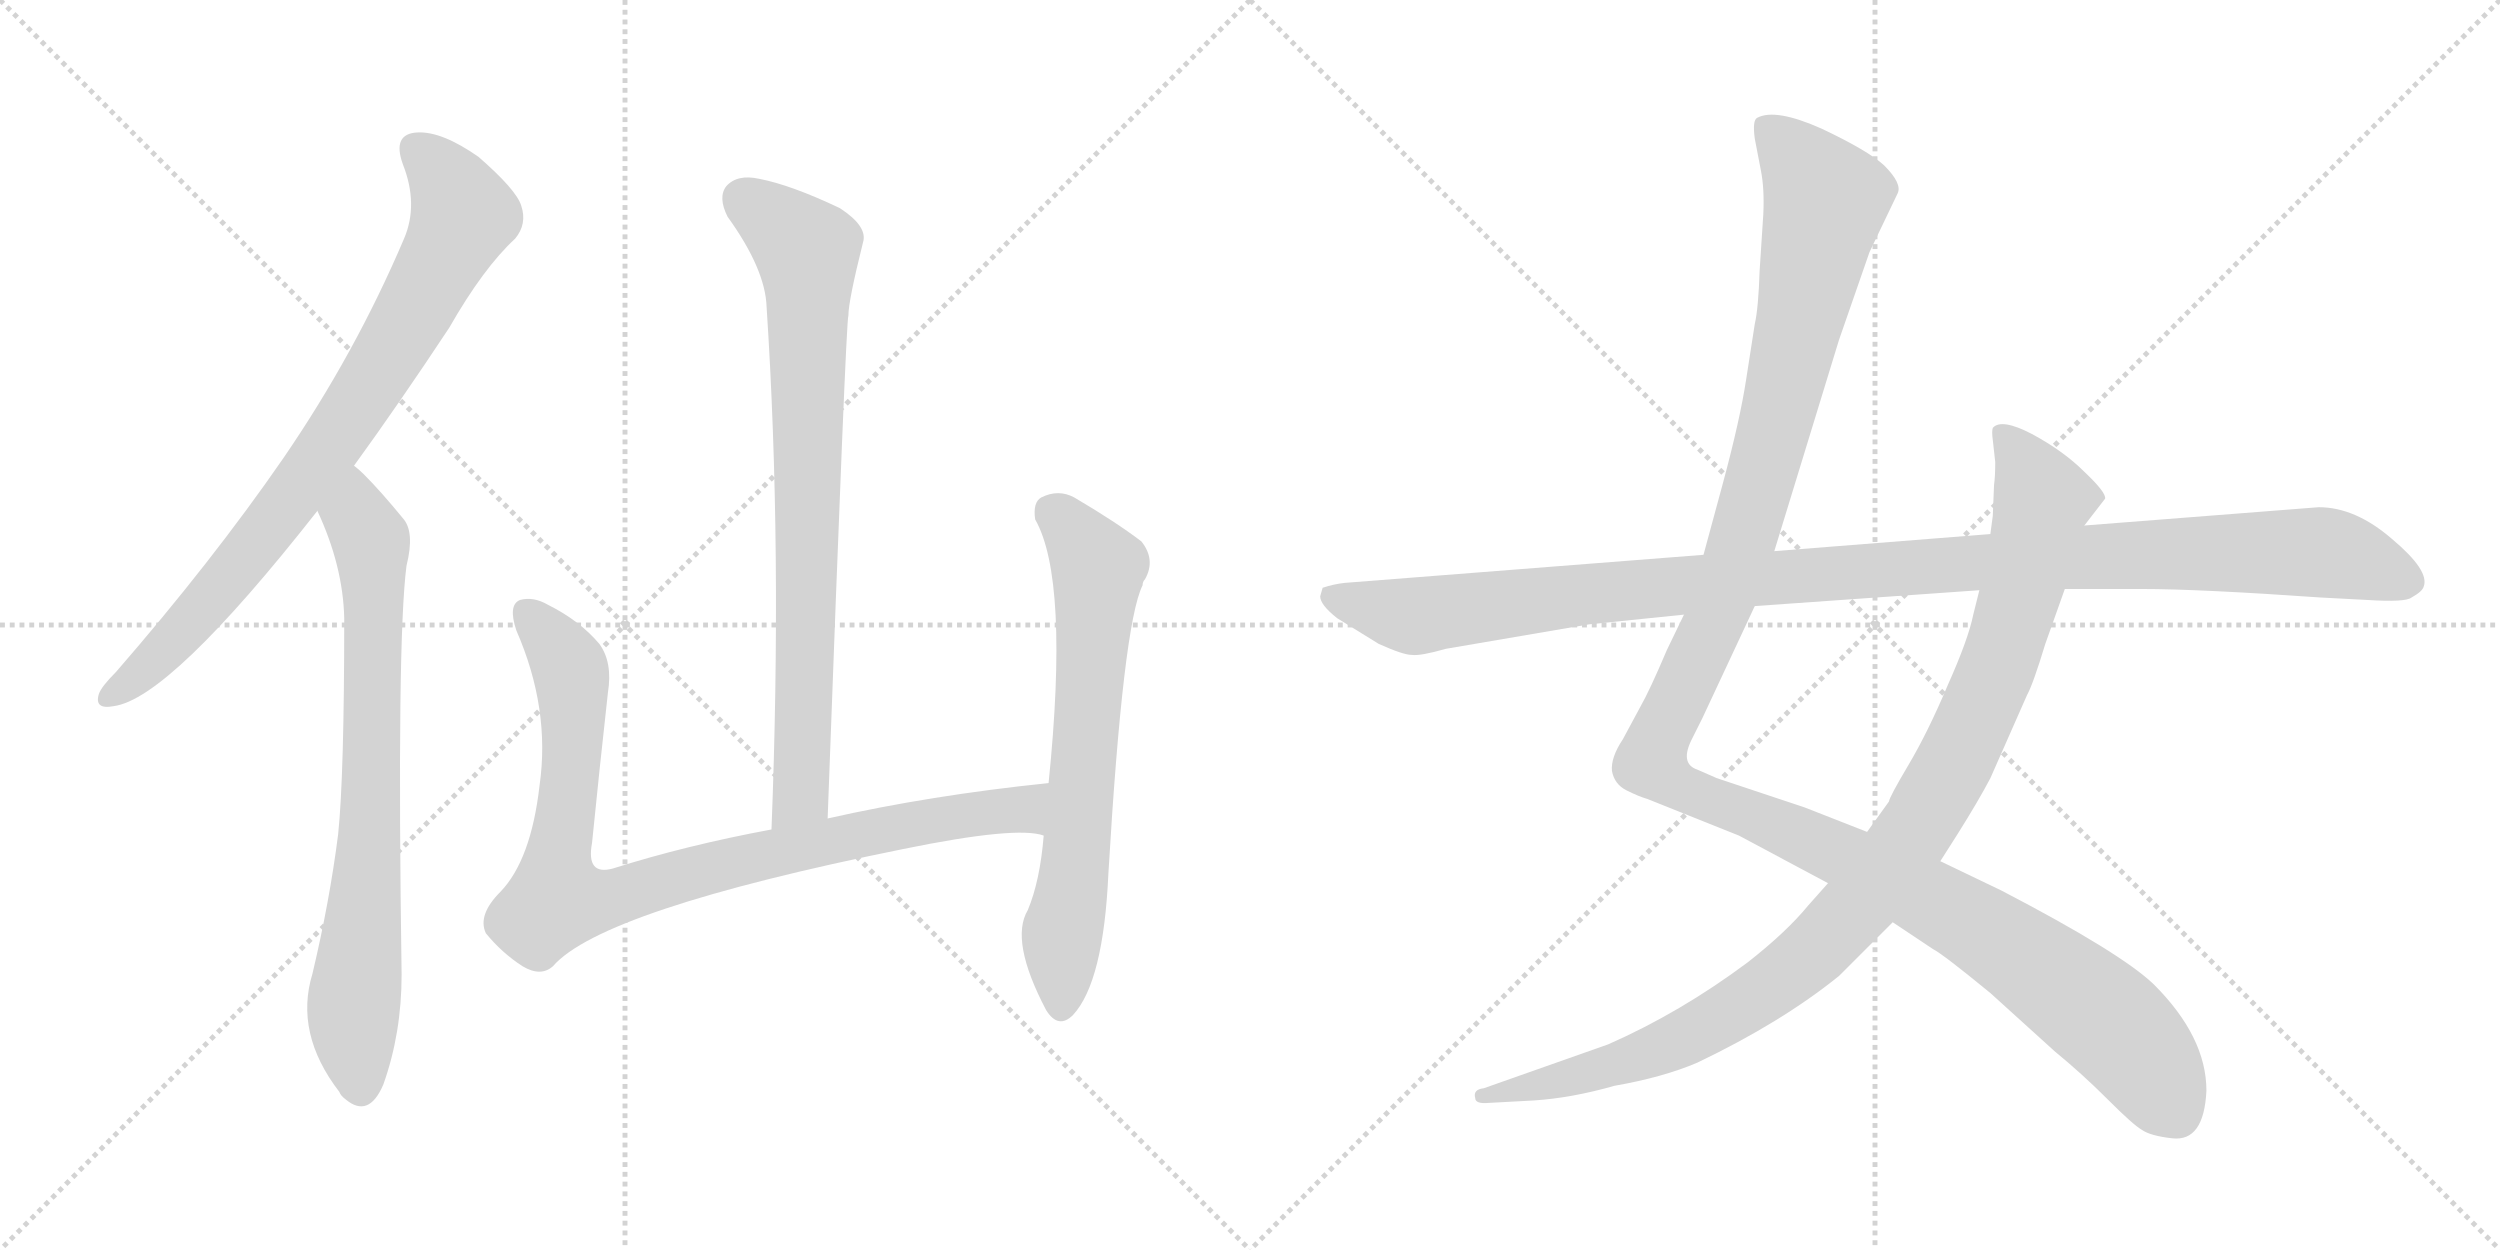 <svg version="1.1" viewBox="0 0 2048 1024" xmlns="http://www.w3.org/2000/svg">
  <g stroke="lightgray" stroke-dasharray="1,1" stroke-width="1" transform="scale(4, 4)">
    <line x1="0" y1="0" x2="256" y2="256"></line>
    <line x1="256" y1="0" x2="0" y2="256"></line>
    <line x1="128" y1="0" x2="128" y2="256"></line>
    <line x1="0" y1="128" x2="256" y2="128"></line>
    <line x1="256" y1="0" x2="512" y2="256"></line>
    <line x1="512" y1="0" x2="256" y2="256"></line>
    <line x1="384" y1="0" x2="384" y2="256"></line>
    <line x1="256" y1="128" x2="512" y2="128"></line>
  </g>
<g transform="scale(1, -1) translate(0, -850)">
   <style type="text/css">
    @keyframes keyframes0 {
      from {
       stroke: black;
       stroke-dashoffset: 813;
       stroke-width: 128;
       }
       73% {
       animation-timing-function: step-end;
       stroke: black;
       stroke-dashoffset: 0;
       stroke-width: 128;
       }
       to {
       stroke: black;
       stroke-width: 1024;
       }
       }
       #make-me-a-hanzi-animation-0 {
         animation: keyframes0 0.912s both;
         animation-delay: 0s;
         animation-timing-function: linear;
       }
    @keyframes keyframes1 {
      from {
       stroke: black;
       stroke-dashoffset: 761;
       stroke-width: 128;
       }
       71% {
       animation-timing-function: step-end;
       stroke: black;
       stroke-dashoffset: 0;
       stroke-width: 128;
       }
       to {
       stroke: black;
       stroke-width: 1024;
       }
       }
       #make-me-a-hanzi-animation-1 {
         animation: keyframes1 0.869s both;
         animation-delay: 0.912s;
         animation-timing-function: linear;
       }
    @keyframes keyframes2 {
      from {
       stroke: black;
       stroke-dashoffset: 796;
       stroke-width: 128;
       }
       72% {
       animation-timing-function: step-end;
       stroke: black;
       stroke-dashoffset: 0;
       stroke-width: 128;
       }
       to {
       stroke: black;
       stroke-width: 1024;
       }
       }
       #make-me-a-hanzi-animation-2 {
         animation: keyframes2 0.898s both;
         animation-delay: 1.781s;
         animation-timing-function: linear;
       }
    @keyframes keyframes3 {
      from {
       stroke: black;
       stroke-dashoffset: 914;
       stroke-width: 128;
       }
       75% {
       animation-timing-function: step-end;
       stroke: black;
       stroke-dashoffset: 0;
       stroke-width: 128;
       }
       to {
       stroke: black;
       stroke-width: 1024;
       }
       }
       #make-me-a-hanzi-animation-3 {
         animation: keyframes3 0.994s both;
         animation-delay: 2.679s;
         animation-timing-function: linear;
       }
    @keyframes keyframes4 {
      from {
       stroke: black;
       stroke-dashoffset: 675;
       stroke-width: 128;
       }
       69% {
       animation-timing-function: step-end;
       stroke: black;
       stroke-dashoffset: 0;
       stroke-width: 128;
       }
       to {
       stroke: black;
       stroke-width: 1024;
       }
       }
       #make-me-a-hanzi-animation-4 {
         animation: keyframes4 0.799s both;
         animation-delay: 3.673s;
         animation-timing-function: linear;
       }
    @keyframes keyframes5 {
      from {
       stroke: black;
       stroke-dashoffset: 1345;
       stroke-width: 128;
       }
       81% {
       animation-timing-function: step-end;
       stroke: black;
       stroke-dashoffset: 0;
       stroke-width: 128;
       }
       to {
       stroke: black;
       stroke-width: 1024;
       }
       }
       #make-me-a-hanzi-animation-5 {
         animation: keyframes5 1.345s both;
         animation-delay: 4.472s;
         animation-timing-function: linear;
       }
    @keyframes keyframes6 {
      from {
       stroke: black;
       stroke-dashoffset: 1042;
       stroke-width: 128;
       }
       77% {
       animation-timing-function: step-end;
       stroke: black;
       stroke-dashoffset: 0;
       stroke-width: 128;
       }
       to {
       stroke: black;
       stroke-width: 1024;
       }
       }
       #make-me-a-hanzi-animation-6 {
         animation: keyframes6 1.098s both;
         animation-delay: 5.816s;
         animation-timing-function: linear;
       }
    @keyframes keyframes7 {
      from {
       stroke: black;
       stroke-dashoffset: 1148;
       stroke-width: 128;
       }
       79% {
       animation-timing-function: step-end;
       stroke: black;
       stroke-dashoffset: 0;
       stroke-width: 128;
       }
       to {
       stroke: black;
       stroke-width: 1024;
       }
       }
       #make-me-a-hanzi-animation-7 {
         animation: keyframes7 1.184s both;
         animation-delay: 6.914s;
         animation-timing-function: linear;
       }
</style>
<path d="M 290.0 468.5 Q 327.0 519.5 368.0 581.5 Q 396.0 630.5 422.0 654.5 Q 432.0 666.5 427.0 681.5 Q 423.0 694.5 392.0 721.5 Q 362.0 742.5 342.0 741.5 Q 321.0 740.5 330.0 715.5 Q 343.0 682.5 331.0 654.5 Q 291.0 560.5 232.0 474.5 Q 174.0 390.5 95.0 299.5 Q 83.0 287.5 81.0 281.5 Q 77.0 268.5 93.0 271.5 Q 139.0 277.5 260.0 431.5 L 290.0 468.5 Z" fill="lightgray"></path> 
<path d="M 260.0 431.5 Q 281.0 386.5 282.0 343.5 Q 282.0 214.5 277.0 166.5 Q 270.0 111.5 256.0 52.5 Q 241.0 3.5 278.0 -44.5 Q 279.0 -47.5 283.0 -50.5 Q 302.0 -66.5 314.0 -38.5 Q 329.0 3.5 329.0 51.5 Q 325.0 324.5 333.0 386.5 Q 340.0 414.5 330.0 425.5 Q 312.0 447.5 298.0 461.5 Q 294.0 465.5 290.0 468.5 C 268.0 488.5 248.0 459.5 260.0 431.5 Z" fill="lightgray"></path> 
<path d="M 678.0 179.5 Q 693.0 587.5 695.0 591.5 Q 695.0 603.5 707.0 651.5 Q 711.0 664.5 688.0 679.5 Q 648.0 698.5 622.0 703.5 Q 604.0 707.5 595.0 697.5 Q 588.0 688.5 596.0 672.5 Q 627.0 629.5 628.0 598.5 Q 641.0 400.5 632.0 170.5 C 631.0 140.5 677.0 149.5 678.0 179.5 Z" fill="lightgray"></path> 
<path d="M 859.0 208.5 Q 762.0 198.5 678.0 179.5 L 632.0 170.5 Q 562.0 157.5 502.0 138.5 Q 480.0 132.5 485.0 159.5 Q 491.0 219.5 498.0 282.5 Q 502.0 307.5 491.0 322.5 Q 475.0 341.5 449.0 354.5 Q 437.0 361.5 426.0 358.5 Q 416.0 354.5 423.0 333.5 Q 451.0 269.5 442.0 206.5 Q 435.0 145.5 410.0 119.5 Q 391.0 100.5 398.0 85.5 Q 411.0 69.5 428.0 58.5 Q 443.0 49.5 453.0 58.5 Q 493.0 104.5 740.0 154.5 Q 833.0 173.5 855.0 165.5 C 885.0 162.5 889.0 211.5 859.0 208.5 Z" fill="lightgray"></path> 
<path d="M 855.0 165.5 Q 852.0 128.5 842.0 104.5 Q 827.0 79.5 857.0 22.5 Q 867.0 6.5 879.0 18.5 Q 904.0 45.5 908.0 134.5 Q 920.0 338.5 936.0 370.5 Q 936.0 373.5 938.0 375.5 Q 947.0 391.5 935.0 406.5 Q 914.0 422.5 880.0 442.5 Q 867.0 449.5 853.0 442.5 Q 846.0 438.5 848.0 424.5 Q 876.0 375.5 859.0 208.5 L 855.0 165.5 Z" fill="lightgray"></path> 
<path d="M 1379.5 346.5 L 1365.5 317.5 Q 1351.5 284.5 1343.5 270.5 L 1329.5 244.5 Q 1319.5 229.5 1320.5 218.5 Q 1322.5 207.5 1332.5 202.5 Q 1342.5 197.5 1349.5 195.5 L 1424.5 165.5 L 1497.5 126.5 L 1550.5 94.5 L 1583.5 72.5 Q 1591.5 68.5 1630.5 36.5 L 1683.5 -11.5 Q 1705.5 -29.5 1726.5 -50.5 Q 1747.5 -71.5 1754.5 -75.5 Q 1761.5 -80.5 1779.5 -82.5 Q 1805.5 -85.5 1807.5 -43.5 Q 1807.5 0.5 1764.5 43.5 Q 1737.5 69.5 1639.5 120.5 L 1589.5 144.5 L 1529.5 168.5 L 1478.5 188.5 L 1406.5 212.5 L 1390.5 219.5 Q 1375.5 224.5 1386.5 245.5 L 1394.5 261.5 L 1437.5 353.5 L 1453.5 398.5 L 1506.5 571.5 L 1531.5 643.5 L 1554.5 691.5 Q 1558.5 699.5 1543.5 714.5 Q 1530.5 726.5 1492.5 744.5 Q 1454.5 761.5 1439.5 753.5 Q 1435.5 751.5 1437.5 736.5 L 1442.5 710.5 Q 1445.5 695.5 1444.5 674.5 L 1441.5 628.5 Q 1440.5 597.5 1437.5 584.5 L 1430.5 539.5 Q 1425.5 506.5 1411.5 454.5 L 1395.5 395.5 L 1379.5 346.5 Z" fill="lightgray"></path> 
<path d="M 1497.5 126.5 L 1481.5 108.5 Q 1463.5 86.5 1431.5 61.5 Q 1376.5 20.5 1317.5 -5.5 L 1215.5 -41.5 Q 1206.5 -42.5 1208.5 -49.5 Q 1208.5 -54.5 1219.5 -53.5 L 1256.5 -51.5 Q 1287.5 -49.5 1322.5 -39.5 Q 1362.5 -32.5 1390.5 -20.5 Q 1459.5 12.5 1506.5 50.5 L 1550.5 94.5 L 1589.5 144.5 L 1603.5 166.5 Q 1620.5 193.5 1630.5 212.5 L 1660.5 280.5 Q 1665.5 289.5 1675.5 322.5 L 1691.5 367.5 L 1707.5 419.5 L 1724.5 441.5 Q 1725.5 446.5 1707.5 463.5 Q 1690.5 480.5 1664.5 494.5 Q 1639.5 507.5 1632.5 499.5 Q 1631.5 496.5 1632.5 489.5 L 1634.5 471.5 Q 1634.5 459.5 1633.5 452.5 L 1632.5 427.5 L 1630.5 412.5 L 1621.5 366.5 L 1616.5 346.5 Q 1612.5 326.5 1595.5 288.5 Q 1579.5 250.5 1563.5 223.5 Q 1547.5 196.5 1547.5 193.5 L 1529.5 168.5 L 1497.5 126.5 Z" fill="lightgray"></path> 
<path d="M 1083.5 368.5 L 1081.5 361.5 Q 1081.5 354.5 1095.5 343.5 L 1129.5 322.5 Q 1149.5 313.5 1156.5 313.5 Q 1163.5 312.5 1184.5 318.5 L 1301.5 338.5 L 1379.5 346.5 L 1437.5 353.5 L 1621.5 366.5 L 1691.5 367.5 L 1754.5 367.5 Q 1801.5 367.5 1901.5 360.5 L 1939.5 358.5 Q 1970.5 356.5 1975.5 360.5 Q 1984.5 365.5 1985.5 369.5 Q 1990.5 382.5 1959.5 408.5 Q 1929.5 434.5 1899.5 434.5 L 1707.5 419.5 L 1630.5 412.5 L 1453.5 398.5 L 1395.5 395.5 L 1101.5 372.5 Q 1092.5 371.5 1083.5 368.5 Z" fill="lightgray"></path> 
      <clipPath id="make-me-a-hanzi-clip-0">
      <path d="M 290.0 468.5 Q 327.0 519.5 368.0 581.5 Q 396.0 630.5 422.0 654.5 Q 432.0 666.5 427.0 681.5 Q 423.0 694.5 392.0 721.5 Q 362.0 742.5 342.0 741.5 Q 321.0 740.5 330.0 715.5 Q 343.0 682.5 331.0 654.5 Q 291.0 560.5 232.0 474.5 Q 174.0 390.5 95.0 299.5 Q 83.0 287.5 81.0 281.5 Q 77.0 268.5 93.0 271.5 Q 139.0 277.5 260.0 431.5 L 290.0 468.5 Z" fill="lightgray"></path>
      </clipPath>
      <path clip-path="url(#make-me-a-hanzi-clip-0)" d="M 341.0 725.5 L 368.0 699.5 L 379.0 672.5 L 363.0 637.5 L 289.0 512.5 L 235.0 435.5 L 145.0 327.5 L 91.0 280.5 " fill="none" id="make-me-a-hanzi-animation-0" stroke-dasharray="685 1370" stroke-linecap="round"></path>

      <clipPath id="make-me-a-hanzi-clip-1">
      <path d="M 260.0 431.5 Q 281.0 386.5 282.0 343.5 Q 282.0 214.5 277.0 166.5 Q 270.0 111.5 256.0 52.5 Q 241.0 3.5 278.0 -44.5 Q 279.0 -47.5 283.0 -50.5 Q 302.0 -66.5 314.0 -38.5 Q 329.0 3.5 329.0 51.5 Q 325.0 324.5 333.0 386.5 Q 340.0 414.5 330.0 425.5 Q 312.0 447.5 298.0 461.5 Q 294.0 465.5 290.0 468.5 C 268.0 488.5 248.0 459.5 260.0 431.5 Z" fill="lightgray"></path>
      </clipPath>
      <path clip-path="url(#make-me-a-hanzi-clip-1)" d="M 289.0 459.5 L 292.0 427.5 L 304.0 406.5 L 306.0 361.5 L 302.0 136.5 L 289.0 11.5 L 295.0 -41.5 " fill="none" id="make-me-a-hanzi-animation-1" stroke-dasharray="633 1266" stroke-linecap="round"></path>

      <clipPath id="make-me-a-hanzi-clip-2">
      <path d="M 678.0 179.5 Q 693.0 587.5 695.0 591.5 Q 695.0 603.5 707.0 651.5 Q 711.0 664.5 688.0 679.5 Q 648.0 698.5 622.0 703.5 Q 604.0 707.5 595.0 697.5 Q 588.0 688.5 596.0 672.5 Q 627.0 629.5 628.0 598.5 Q 641.0 400.5 632.0 170.5 C 631.0 140.5 677.0 149.5 678.0 179.5 Z" fill="lightgray"></path>
      </clipPath>
      <path clip-path="url(#make-me-a-hanzi-clip-2)" d="M 608.0 687.5 L 651.0 654.5 L 662.0 629.5 L 659.0 225.5 L 657.0 200.5 L 638.0 178.5 " fill="none" id="make-me-a-hanzi-animation-2" stroke-dasharray="668 1336" stroke-linecap="round"></path>

      <clipPath id="make-me-a-hanzi-clip-3">
      <path d="M 859.0 208.5 Q 762.0 198.5 678.0 179.5 L 632.0 170.5 Q 562.0 157.5 502.0 138.5 Q 480.0 132.5 485.0 159.5 Q 491.0 219.5 498.0 282.5 Q 502.0 307.5 491.0 322.5 Q 475.0 341.5 449.0 354.5 Q 437.0 361.5 426.0 358.5 Q 416.0 354.5 423.0 333.5 Q 451.0 269.5 442.0 206.5 Q 435.0 145.5 410.0 119.5 Q 391.0 100.5 398.0 85.5 Q 411.0 69.5 428.0 58.5 Q 443.0 49.5 453.0 58.5 Q 493.0 104.5 740.0 154.5 Q 833.0 173.5 855.0 165.5 C 885.0 162.5 889.0 211.5 859.0 208.5 Z" fill="lightgray"></path>
      </clipPath>
      <path clip-path="url(#make-me-a-hanzi-clip-3)" d="M 432.0 348.5 L 460.0 315.5 L 469.0 292.5 L 469.0 230.5 L 456.0 114.5 L 509.0 116.5 L 598.0 143.5 L 776.0 180.5 L 838.0 187.5 L 853.0 172.5 " fill="none" id="make-me-a-hanzi-animation-3" stroke-dasharray="786 1572" stroke-linecap="round"></path>

      <clipPath id="make-me-a-hanzi-clip-4">
      <path d="M 855.0 165.5 Q 852.0 128.5 842.0 104.5 Q 827.0 79.5 857.0 22.5 Q 867.0 6.5 879.0 18.5 Q 904.0 45.5 908.0 134.5 Q 920.0 338.5 936.0 370.5 Q 936.0 373.5 938.0 375.5 Q 947.0 391.5 935.0 406.5 Q 914.0 422.5 880.0 442.5 Q 867.0 449.5 853.0 442.5 Q 846.0 438.5 848.0 424.5 Q 876.0 375.5 859.0 208.5 L 855.0 165.5 Z" fill="lightgray"></path>
      </clipPath>
      <path clip-path="url(#make-me-a-hanzi-clip-4)" d="M 863.0 429.5 L 900.0 382.5 L 883.0 149.5 L 870.0 86.5 L 869.0 25.5 " fill="none" id="make-me-a-hanzi-animation-4" stroke-dasharray="547 1094" stroke-linecap="round"></path>

      <clipPath id="make-me-a-hanzi-clip-5">
      <path d="M 1379.5 346.5 L 1365.5 317.5 Q 1351.5 284.5 1343.5 270.5 L 1329.5 244.5 Q 1319.5 229.5 1320.5 218.5 Q 1322.5 207.5 1332.5 202.5 Q 1342.5 197.5 1349.5 195.5 L 1424.5 165.5 L 1497.5 126.5 L 1550.5 94.5 L 1583.5 72.5 Q 1591.5 68.5 1630.5 36.5 L 1683.5 -11.5 Q 1705.5 -29.5 1726.5 -50.5 Q 1747.5 -71.5 1754.5 -75.5 Q 1761.5 -80.5 1779.5 -82.5 Q 1805.5 -85.5 1807.5 -43.5 Q 1807.5 0.5 1764.5 43.5 Q 1737.5 69.5 1639.5 120.5 L 1589.5 144.5 L 1529.5 168.5 L 1478.5 188.5 L 1406.5 212.5 L 1390.5 219.5 Q 1375.5 224.5 1386.5 245.5 L 1394.5 261.5 L 1437.5 353.5 L 1453.5 398.5 L 1506.5 571.5 L 1531.5 643.5 L 1554.5 691.5 Q 1558.5 699.5 1543.5 714.5 Q 1530.5 726.5 1492.5 744.5 Q 1454.5 761.5 1439.5 753.5 Q 1435.5 751.5 1437.5 736.5 L 1442.5 710.5 Q 1445.5 695.5 1444.5 674.5 L 1441.5 628.5 Q 1440.5 597.5 1437.5 584.5 L 1430.5 539.5 Q 1425.5 506.5 1411.5 454.5 L 1395.5 395.5 L 1379.5 346.5 Z" fill="lightgray"></path>
      </clipPath>
      <path clip-path="url(#make-me-a-hanzi-clip-5)" d="M 1446.5 747.5 L 1495.5 685.5 L 1425.5 399.5 L 1361.5 252.5 L 1354.5 222.5 L 1387.5 199.5 L 1513.5 147.5 L 1632.5 83.5 L 1736.5 5.5 L 1783.5 -62.5 " fill="none" id="make-me-a-hanzi-animation-5" stroke-dasharray="1217 2434" stroke-linecap="round"></path>

      <clipPath id="make-me-a-hanzi-clip-6">
      <path d="M 1497.5 126.5 L 1481.5 108.5 Q 1463.5 86.5 1431.5 61.5 Q 1376.5 20.5 1317.5 -5.5 L 1215.5 -41.5 Q 1206.5 -42.5 1208.5 -49.5 Q 1208.5 -54.5 1219.5 -53.5 L 1256.5 -51.5 Q 1287.5 -49.5 1322.5 -39.5 Q 1362.5 -32.5 1390.5 -20.5 Q 1459.5 12.5 1506.5 50.5 L 1550.5 94.5 L 1589.5 144.5 L 1603.5 166.5 Q 1620.5 193.5 1630.5 212.5 L 1660.5 280.5 Q 1665.5 289.5 1675.5 322.5 L 1691.5 367.5 L 1707.5 419.5 L 1724.5 441.5 Q 1725.5 446.5 1707.5 463.5 Q 1690.5 480.5 1664.5 494.5 Q 1639.5 507.5 1632.5 499.5 Q 1631.5 496.5 1632.5 489.5 L 1634.5 471.5 Q 1634.5 459.5 1633.5 452.5 L 1632.5 427.5 L 1630.5 412.5 L 1621.5 366.5 L 1616.5 346.5 Q 1612.5 326.5 1595.5 288.5 Q 1579.5 250.5 1563.5 223.5 Q 1547.5 196.5 1547.5 193.5 L 1529.5 168.5 L 1497.5 126.5 Z" fill="lightgray"></path>
      </clipPath>
      <path clip-path="url(#make-me-a-hanzi-clip-6)" d="M 1638.5 494.5 L 1650.5 483.5 L 1673.5 440.5 L 1657.5 371.5 L 1637.5 306.5 L 1604.5 231.5 L 1574.5 177.5 L 1531.5 119.5 L 1463.5 51.5 L 1387.5 3.5 L 1327.5 -21.5 L 1215.5 -48.5 " fill="none" id="make-me-a-hanzi-animation-6" stroke-dasharray="914 1828" stroke-linecap="round"></path>

      <clipPath id="make-me-a-hanzi-clip-7">
      <path d="M 1083.5 368.5 L 1081.5 361.5 Q 1081.5 354.5 1095.5 343.5 L 1129.5 322.5 Q 1149.5 313.5 1156.5 313.5 Q 1163.5 312.5 1184.5 318.5 L 1301.5 338.5 L 1379.5 346.5 L 1437.5 353.5 L 1621.5 366.5 L 1691.5 367.5 L 1754.5 367.5 Q 1801.5 367.5 1901.5 360.5 L 1939.5 358.5 Q 1970.5 356.5 1975.5 360.5 Q 1984.5 365.5 1985.5 369.5 Q 1990.5 382.5 1959.5 408.5 Q 1929.5 434.5 1899.5 434.5 L 1707.5 419.5 L 1630.5 412.5 L 1453.5 398.5 L 1395.5 395.5 L 1101.5 372.5 Q 1092.5 371.5 1083.5 368.5 Z" fill="lightgray"></path>
      </clipPath>
      <path clip-path="url(#make-me-a-hanzi-clip-7)" d="M 1089.5 362.5 L 1148.5 345.5 L 1168.5 345.5 L 1389.5 372.5 L 1820.5 397.5 L 1915.5 395.5 L 1972.5 373.5 " fill="none" id="make-me-a-hanzi-animation-7" stroke-dasharray="1020 2040" stroke-linecap="round"></path>

</g>
</svg>
